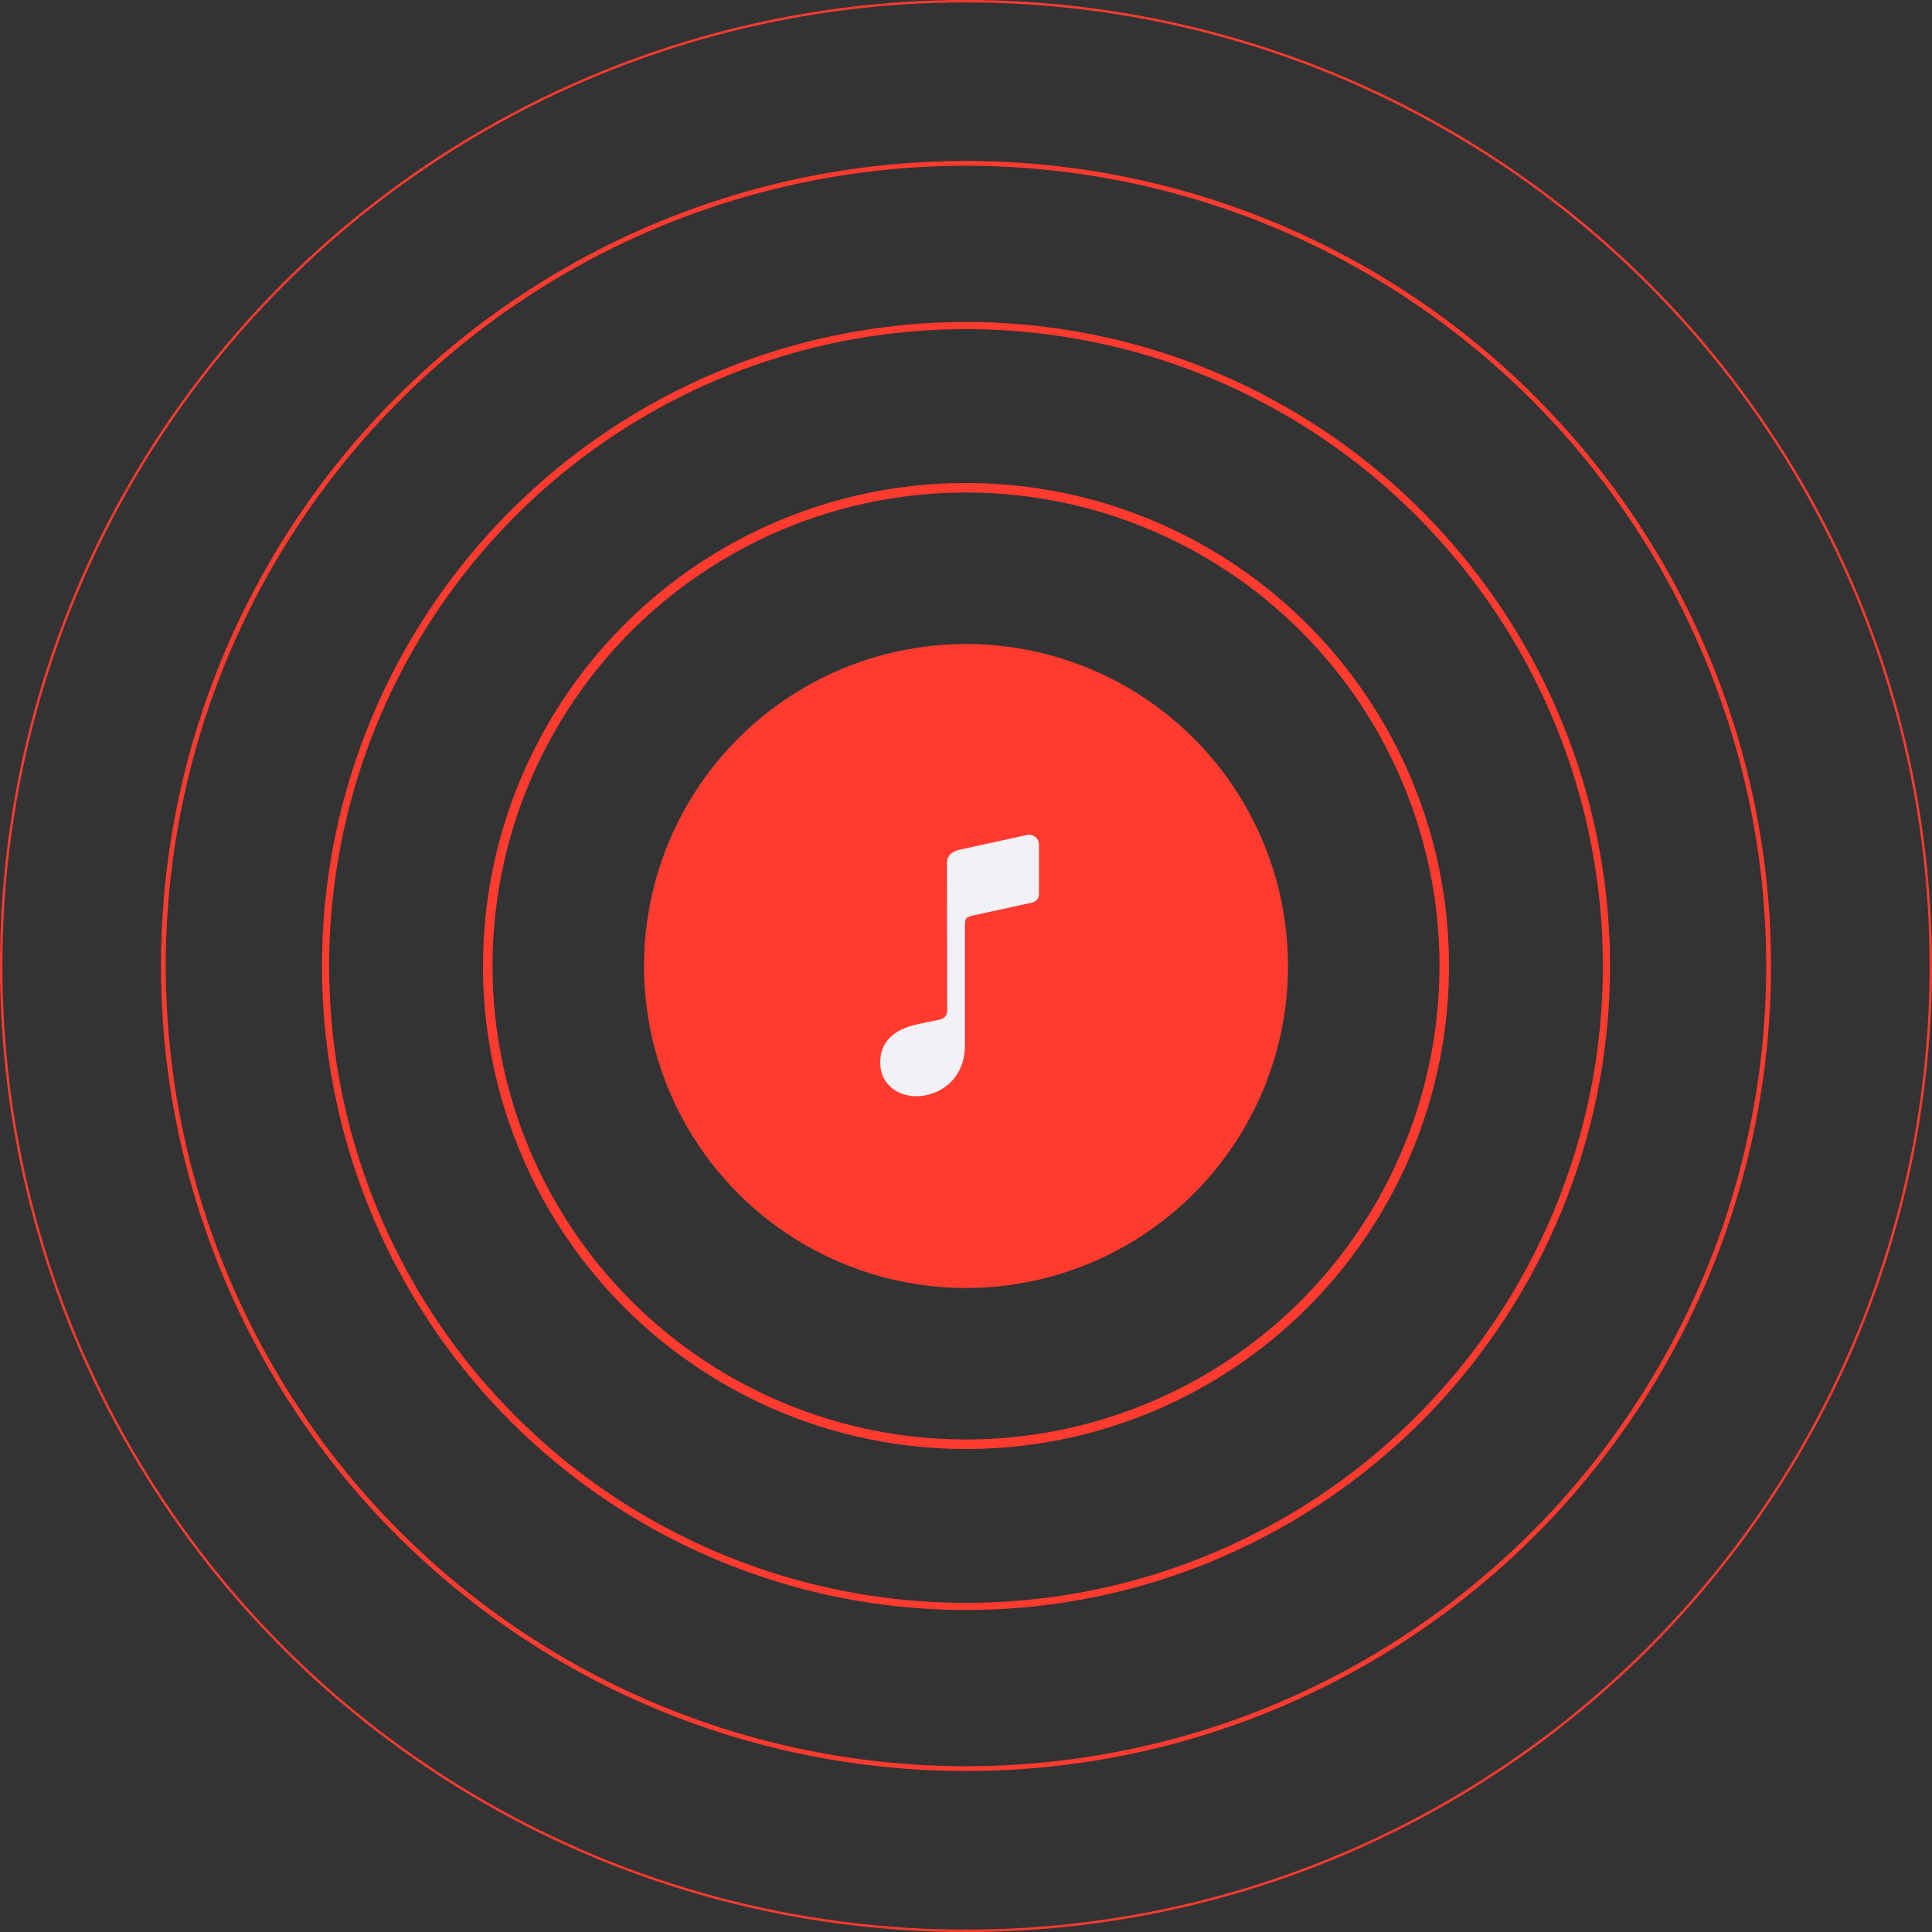 <svg width="203" height="203" viewBox="0 0 203 203" fill="none" xmlns="http://www.w3.org/2000/svg">
<rect x="0" y="0" width="203" height="203" fill="#333333" stroke="none"/>
<circle r="101.375" transform="matrix(-1 0 0 1 101.5 101.5)" stroke="#FF3B30" stroke-width="0.25"/>
<circle r="67.292" transform="matrix(-1 0 0 1 101.5 101.5)" stroke="#FF3B30" stroke-width="0.75"/>
<circle r="50.25" transform="matrix(-1 0 0 1 101.5 101.5)" stroke="#FF3B30"/>
<circle r="33.833" transform="matrix(-1 0 0 1 101.5 101.5)" fill="#FF3B30"/>
<circle r="84.333" transform="matrix(-1 0 0 1 101.5 101.5)" stroke="#FF3B30" stroke-width="0.5"/>
<path d="M109.166 93.938V88.797C109.166 88.432 109.038 88.15 108.783 87.949C108.528 87.74 108.227 87.671 107.881 87.744L100.854 89.275C99.951 89.476 99.5 89.954 99.5 90.711L99.527 105.914C99.6 106.607 99.318 107.017 98.68 107.145L96.506 107.596C95.139 107.887 94.127 108.375 93.471 109.059C92.814 109.742 92.486 110.599 92.486 111.629C92.486 112.677 92.846 113.529 93.566 114.186C94.296 114.851 95.23 115.184 96.369 115.184C96.87 115.184 97.408 115.083 97.982 114.883C98.566 114.691 99.113 114.382 99.623 113.953C100.143 113.525 100.566 112.96 100.895 112.258C101.223 111.565 101.387 110.722 101.387 109.729V97.219C101.387 96.863 101.432 96.626 101.523 96.508C101.624 96.38 101.838 96.28 102.166 96.207L108.414 94.84C108.642 94.785 108.824 94.68 108.961 94.525C109.098 94.361 109.166 94.165 109.166 93.938Z" fill="#F2F2F6"/>
</svg>
